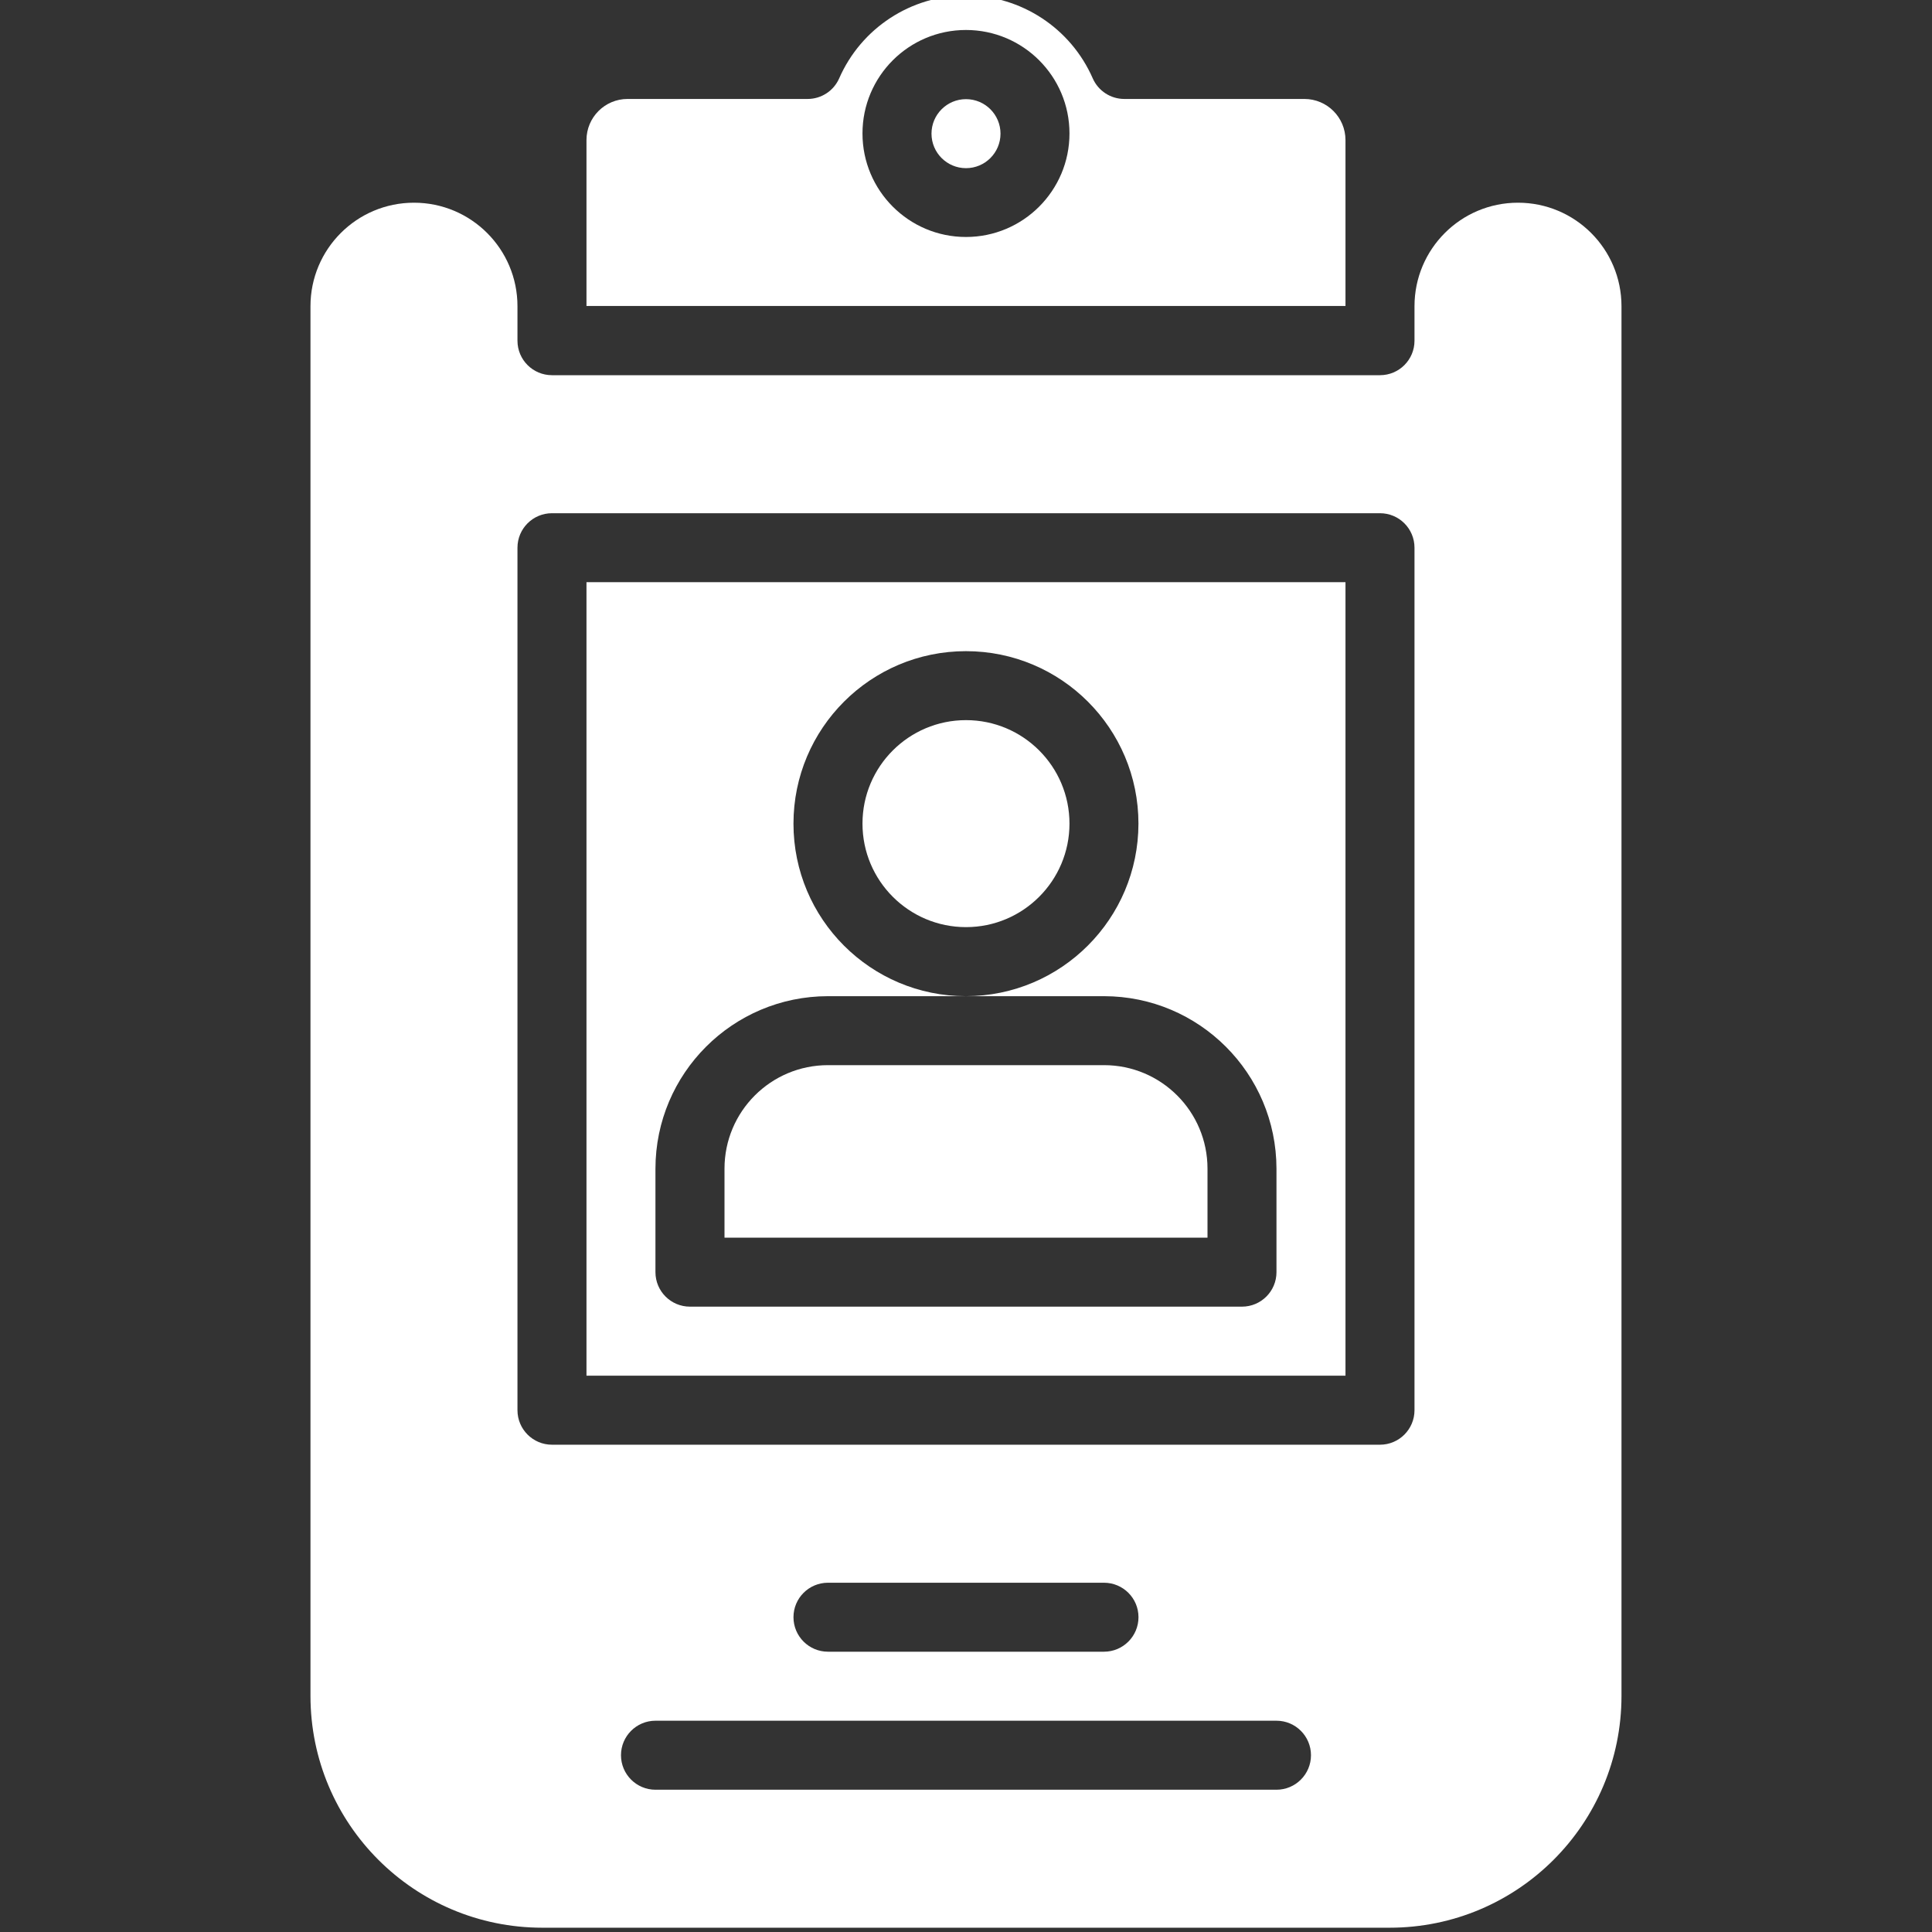 <svg width="50" height="50" viewBox="0 0 50 50" fill="none" xmlns="http://www.w3.org/2000/svg">
<rect x="0" y="0" width="50" height="50" fill="#333333" stroke="none"/>
<g clip-path="url(#clip0)">
<path d="M28.572 27.566H21.429C19.949 27.566 18.75 28.765 18.75 30.245V32.031H31.25V30.245C31.25 28.765 30.051 27.566 28.572 27.566Z" fill="white"/>
<path d="M27.678 21.315C27.678 22.794 26.479 23.994 25 23.994C23.521 23.994 22.321 22.794 22.321 21.315C22.321 19.836 23.521 18.637 25 18.637C26.479 18.637 27.678 19.836 27.678 21.315Z" fill="white"/>
<path d="M34.821 15.066H15.178V35.602H34.821V15.066ZM33.035 32.924C33.035 33.417 32.635 33.816 32.142 33.816H17.856C17.363 33.816 16.963 33.417 16.963 32.924V30.245C16.966 27.78 18.963 25.783 21.428 25.781H24.999C22.533 25.781 20.535 23.782 20.535 21.316C20.535 18.851 22.533 16.852 24.999 16.852C27.465 16.852 29.463 18.851 29.463 21.316C29.46 23.78 27.463 25.778 24.999 25.781H28.571C31.035 25.783 33.032 27.78 33.035 30.245V32.924Z" fill="white"/>
<path d="M25.893 3.459C25.893 3.952 25.493 4.352 25 4.352C24.507 4.352 24.107 3.952 24.107 3.459C24.107 2.966 24.507 2.566 25 2.566C25.493 2.566 25.893 2.966 25.893 3.459Z" fill="white"/>
<path d="M20.901 2.561H16.24C15.654 2.562 15.179 3.037 15.178 3.624V7.919H34.821V3.624C34.82 3.037 34.345 2.562 33.758 2.561H29.097C28.744 2.561 28.424 2.353 28.281 2.03C27.711 0.726 26.423 -0.117 24.999 -0.117C23.576 -0.117 22.287 0.726 21.717 2.03C21.574 2.353 21.254 2.561 20.901 2.561ZM24.999 0.776C26.478 0.776 27.678 1.975 27.678 3.454C27.678 4.933 26.478 6.133 24.999 6.133C23.52 6.133 22.321 4.933 22.321 3.454C22.321 1.975 23.52 0.776 24.999 0.776Z" fill="white"/>
<path d="M10.714 5.246C9.234 5.246 8.035 6.445 8.035 7.925V43.889C8.035 47.203 10.721 49.889 14.035 49.889H35.964C39.278 49.889 41.964 47.203 41.964 43.889V7.925C41.964 6.445 40.765 5.246 39.285 5.246C37.806 5.246 36.607 6.445 36.607 7.925V8.818C36.607 9.311 36.207 9.71 35.714 9.71H14.285C13.792 9.71 13.392 9.311 13.392 8.818V7.925C13.392 6.445 12.193 5.246 10.714 5.246ZM33.928 45.425C33.928 45.918 33.528 46.318 33.035 46.318H16.964C16.471 46.318 16.071 45.918 16.071 45.425C16.071 44.932 16.471 44.532 16.964 44.532H33.035C33.528 44.532 33.928 44.932 33.928 45.425ZM21.428 42.746C20.935 42.746 20.535 42.346 20.535 41.853C20.535 41.36 20.935 40.961 21.428 40.961H28.571C29.064 40.961 29.464 41.36 29.464 41.853C29.464 42.346 29.064 42.746 28.571 42.746H21.428ZM14.285 13.282H35.714C36.207 13.282 36.607 13.681 36.607 14.175V36.496C36.607 36.989 36.207 37.389 35.714 37.389H14.285C13.792 37.389 13.392 36.989 13.392 36.496V14.175C13.392 13.681 13.792 13.282 14.285 13.282Z" fill="white"/>
</g>
<defs>
<clipPath id="clip0">
<rect width="50" height="50" fill="white"/>
</clipPath>
</defs>
</svg>
